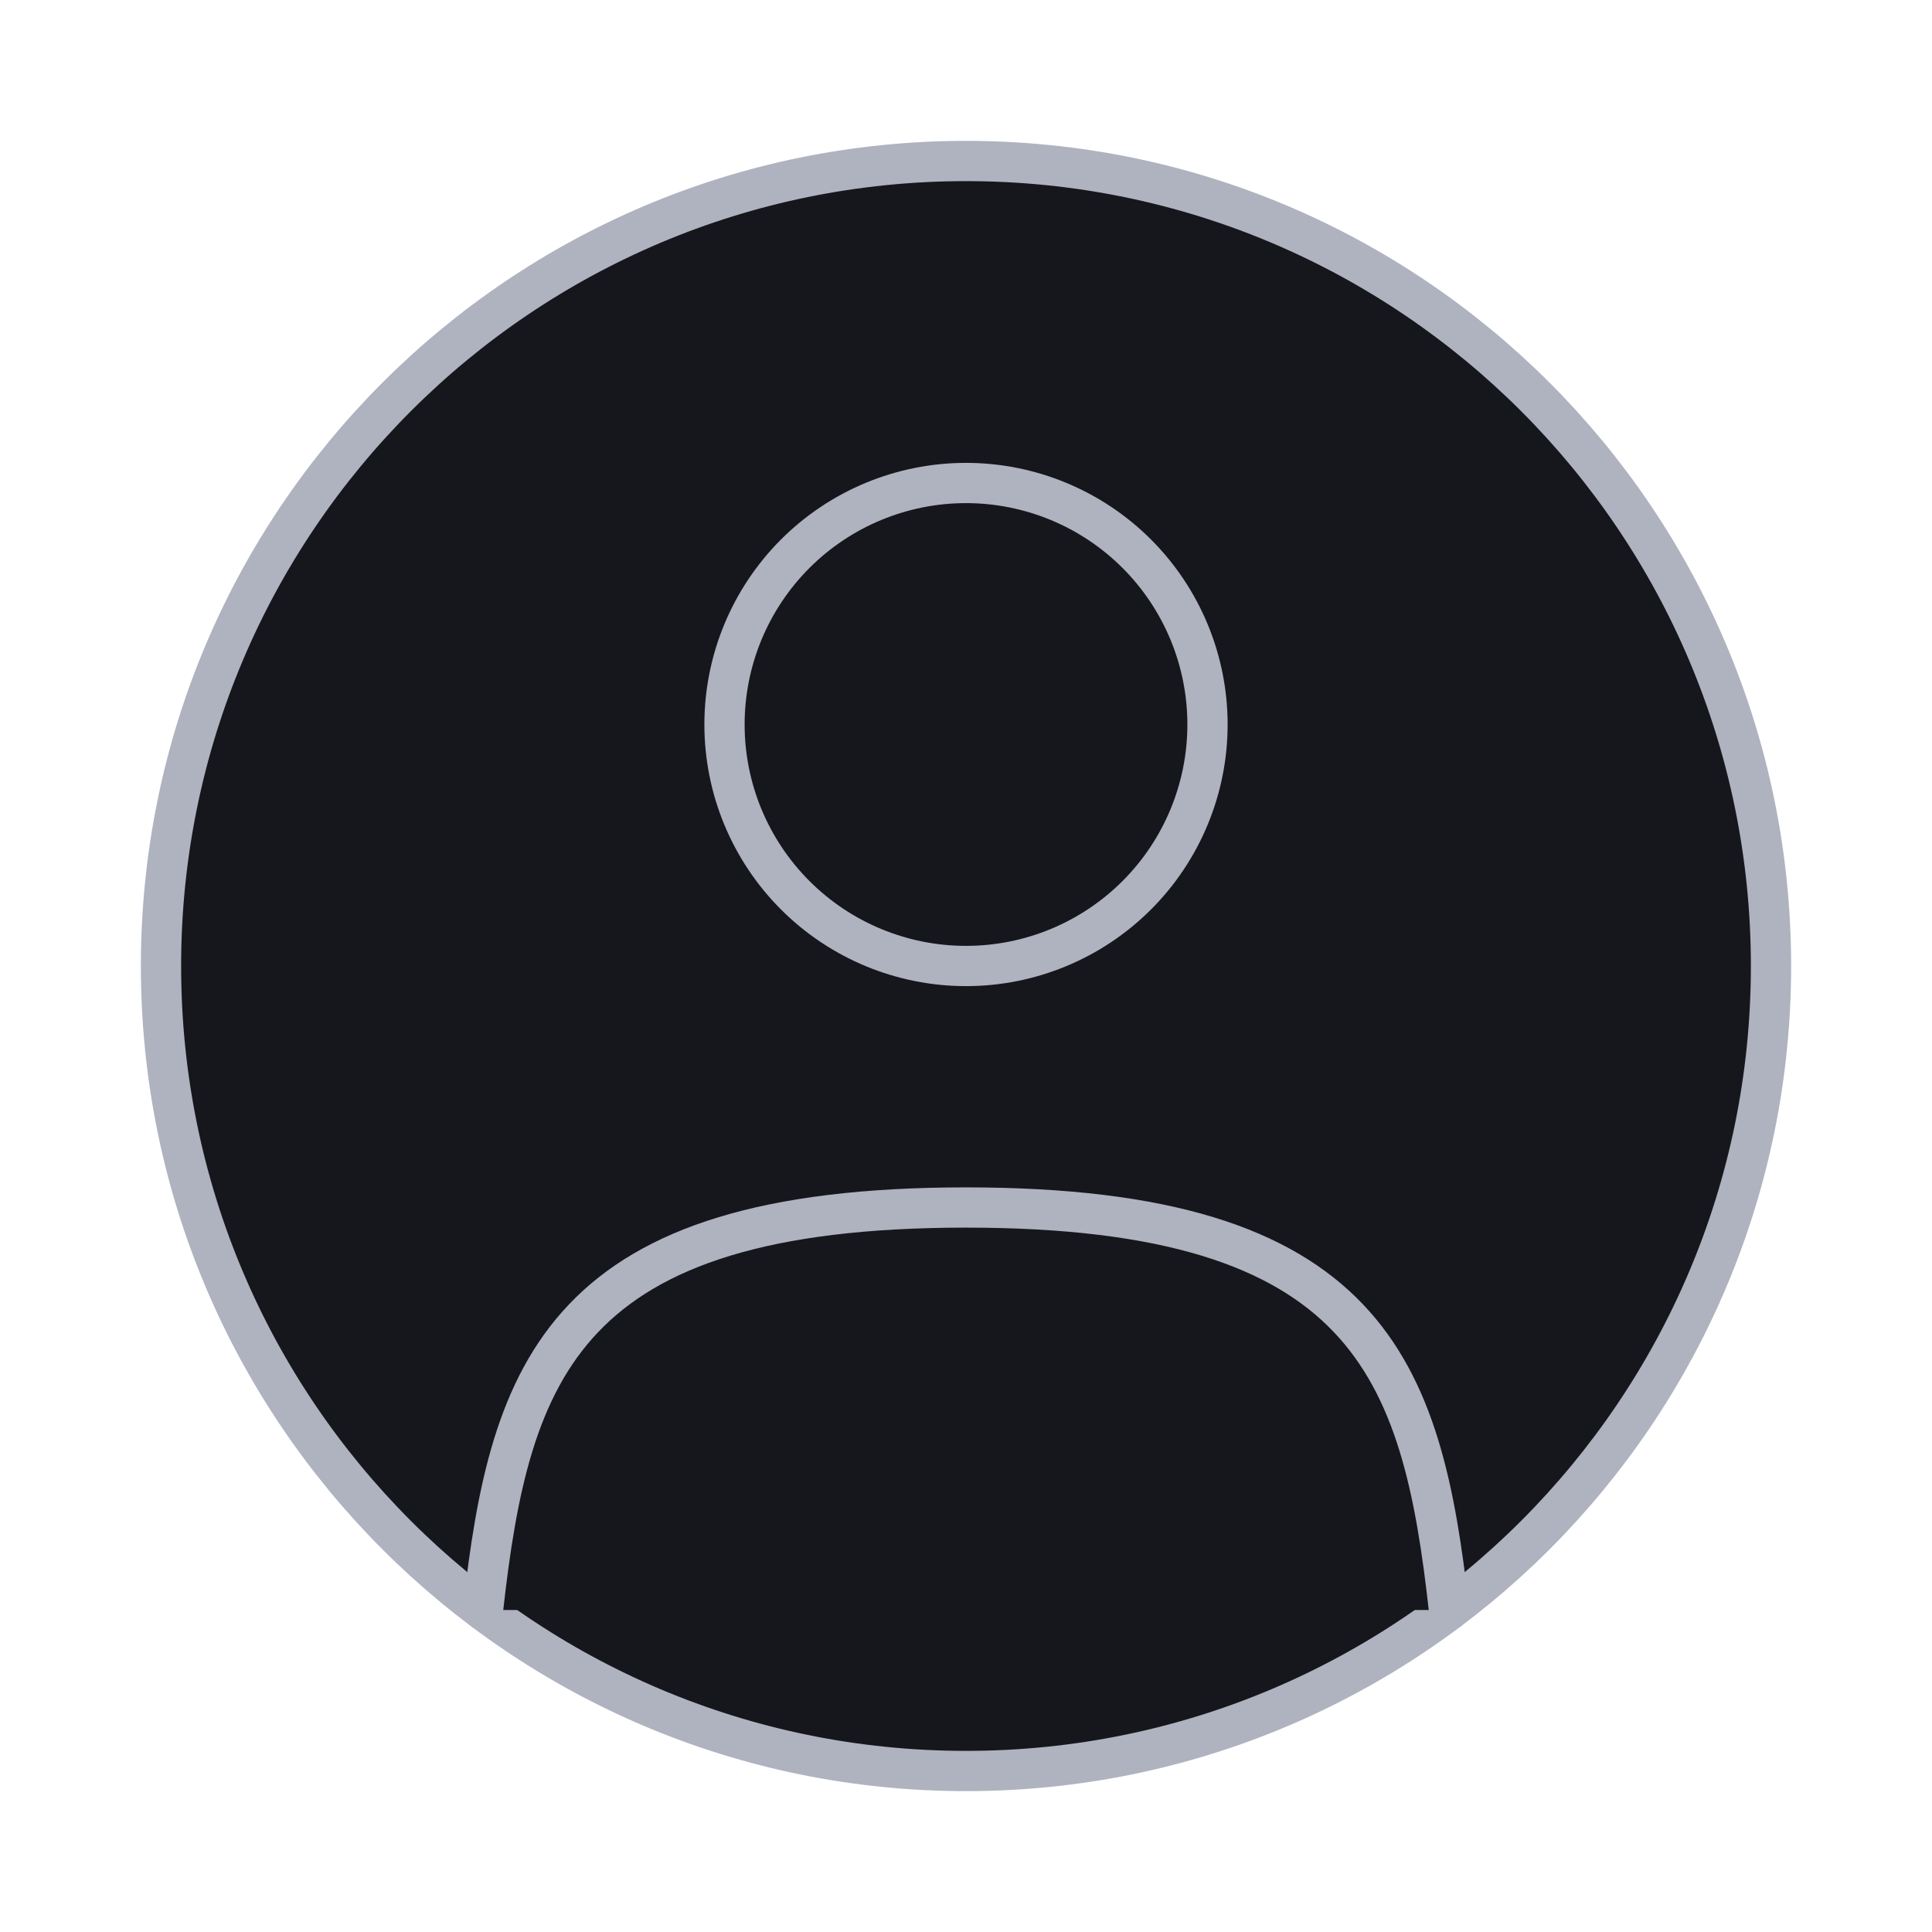 <svg width="150" height="150" viewBox="0 0 72 72" fill="none" xmlns="http://www.w3.org/2000/svg">
<path d="M36 66C52.569 66 66 52.569 66 36C66 19.431 52.569 6 36 6C19.431 6 6 19.431 6 36C6 52.569 19.431 66 36 66Z" fill="#16171D" stroke="#AFB2BF" stroke-width="1.5"/>
<path d="M45 27C45 24.613 44.052 22.324 42.364 20.636C40.676 18.948 38.387 18 36 18C33.613 18 31.324 18.948 29.636 20.636C27.948 22.324 27 24.613 27 27C27 29.387 27.948 31.676 29.636 33.364C31.324 35.052 33.613 36 36 36C38.387 36 40.676 35.052 42.364 33.364C44.052 31.676 45 29.387 45 27Z" fill="#16171D" stroke="#AFB2BF" stroke-width="1.5"/>
<path d="M54 60C53 51 51 45 36 45C21 45 19 51 18 60" fill="#16171D"/>
<path d="M54 60C53 51 51 45 36 45C21 45 19 51 18 60" stroke="#AFB2BF" stroke-width="1.5" stroke-linecap="round"/>
</svg>
